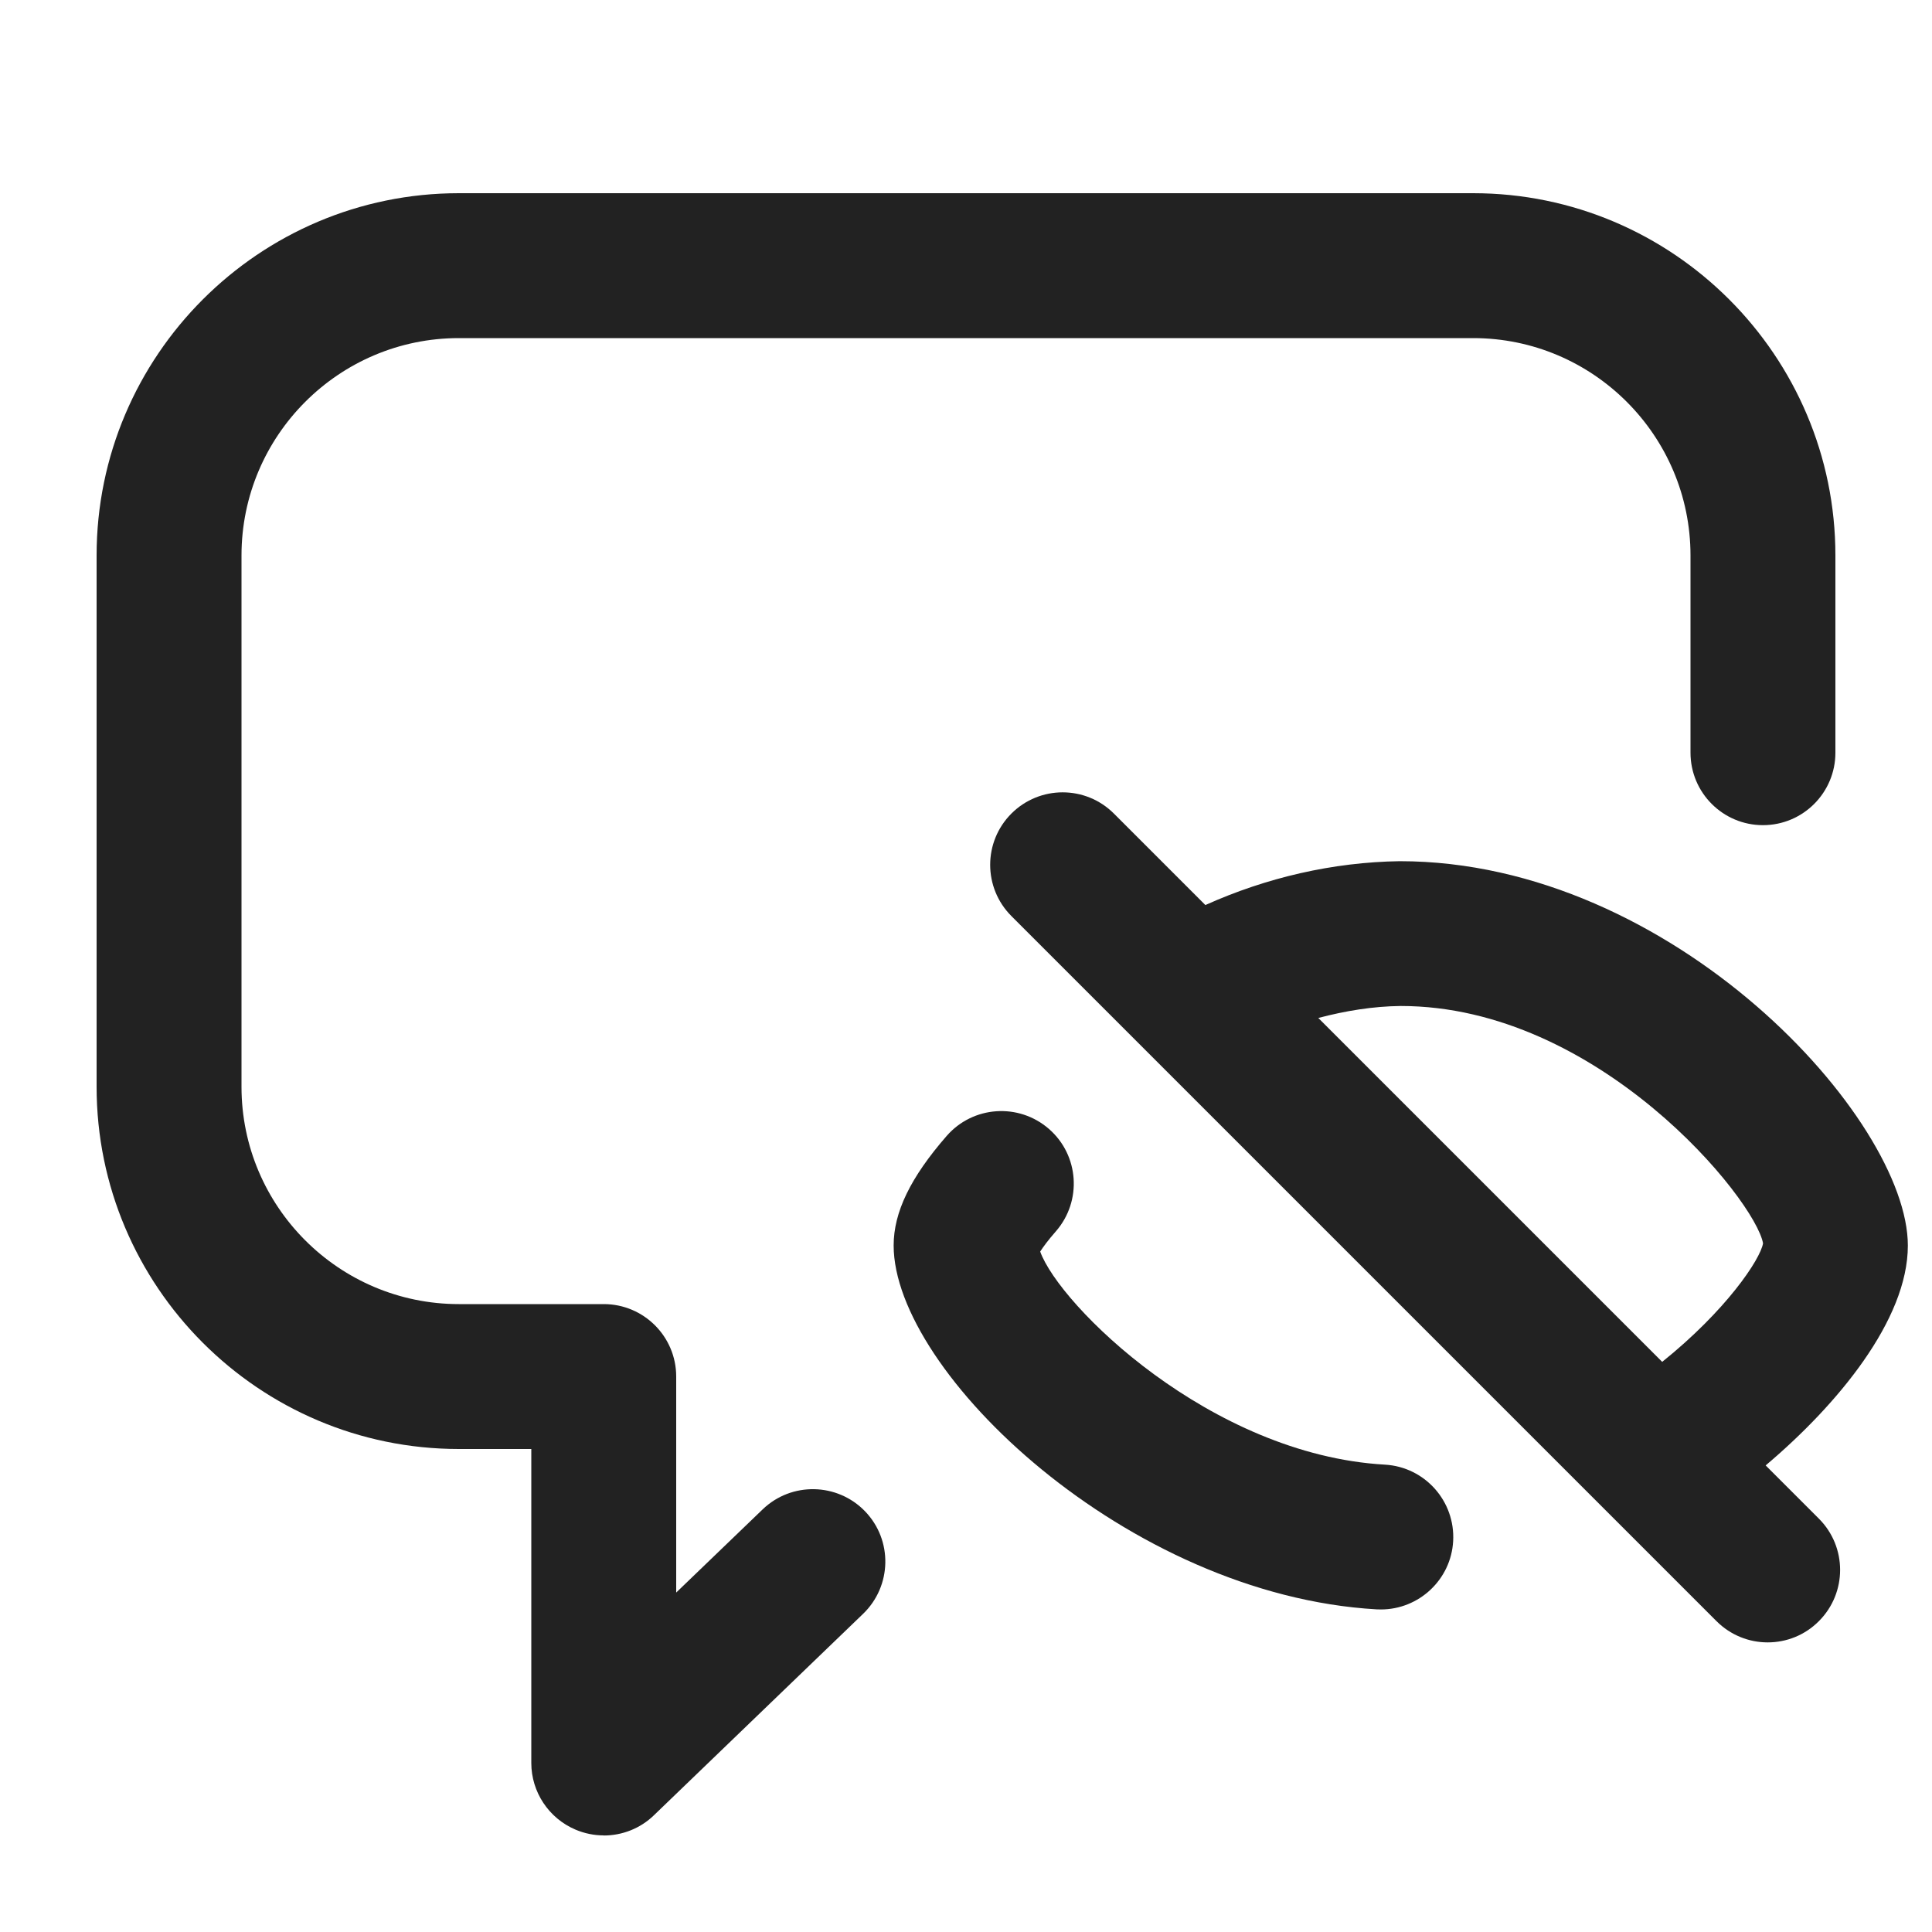 <?xml version="1.0" encoding="UTF-8"?>
<svg   xmlns="http://www.w3.org/2000/svg" width="20" height="20" viewBox="0 0 20 20">
  <path d="M14.294,16.661c-.014,0-.029,0-.043-.001-2.579-.148-5-2.458-5-3.767,0-.344.174-.704.549-1.134.272-.312.746-.345,1.059-.072.312.272.344.746.072,1.059-.08.091-.132.162-.163.21.197.552,1.758,2.103,3.569,2.206.414.024.729.379.706.792-.022.398-.354.707-.748.707ZM10.731,13.019h0Z" fill="#222" stroke-width="0"/>
  <path d="M18.279,15.169c.74-.625,1.471-1.504,1.471-2.275,0-1.311-2.43-3.979-5.26-3.979-.692.01-1.381.17-2.012.454l-.947-.947c-.293-.293-.768-.293-1.061,0s-.293.768,0,1.061l7.299,7.299c.146.146.338.22.53.22s.384-.073.53-.22c.293-.293.293-.768,0-1.061l-.551-.551ZM14.5,10.414c2.049,0,3.67,2.004,3.751,2.457-.029.168-.383.696-1.044,1.227l-3.56-3.56c.28-.074.567-.121.852-.124Z" fill="#222" stroke-width="0"/>
  <path d="M6.25,19c-.099,0-.199-.02-.293-.06-.277-.118-.457-.39-.457-.69v-3.25h-.75c-2.068,0-3.75-1.683-3.75-3.75v-5.5c0-2.067,1.682-3.75,3.75-3.75h10.5c2.068,0,3.75,1.683,3.75,3.75v2.042c0,.414-.336.75-.75.75s-.75-.336-.75-.75v-2.042c0-1.24-1.009-2.25-2.25-2.25H4.75c-1.241,0-2.25,1.01-2.25,2.25v5.5c0,1.24,1.009,2.25,2.25,2.25h1.5c.414,0,.75.336.75.75v2.236l.895-.861c.298-.287.773-.277,1.06.02.288.299.278.773-.02,1.061l-2.165,2.085c-.142.138-.33.21-.52.21Z" fill="#222" stroke-width="0"/>
</svg>